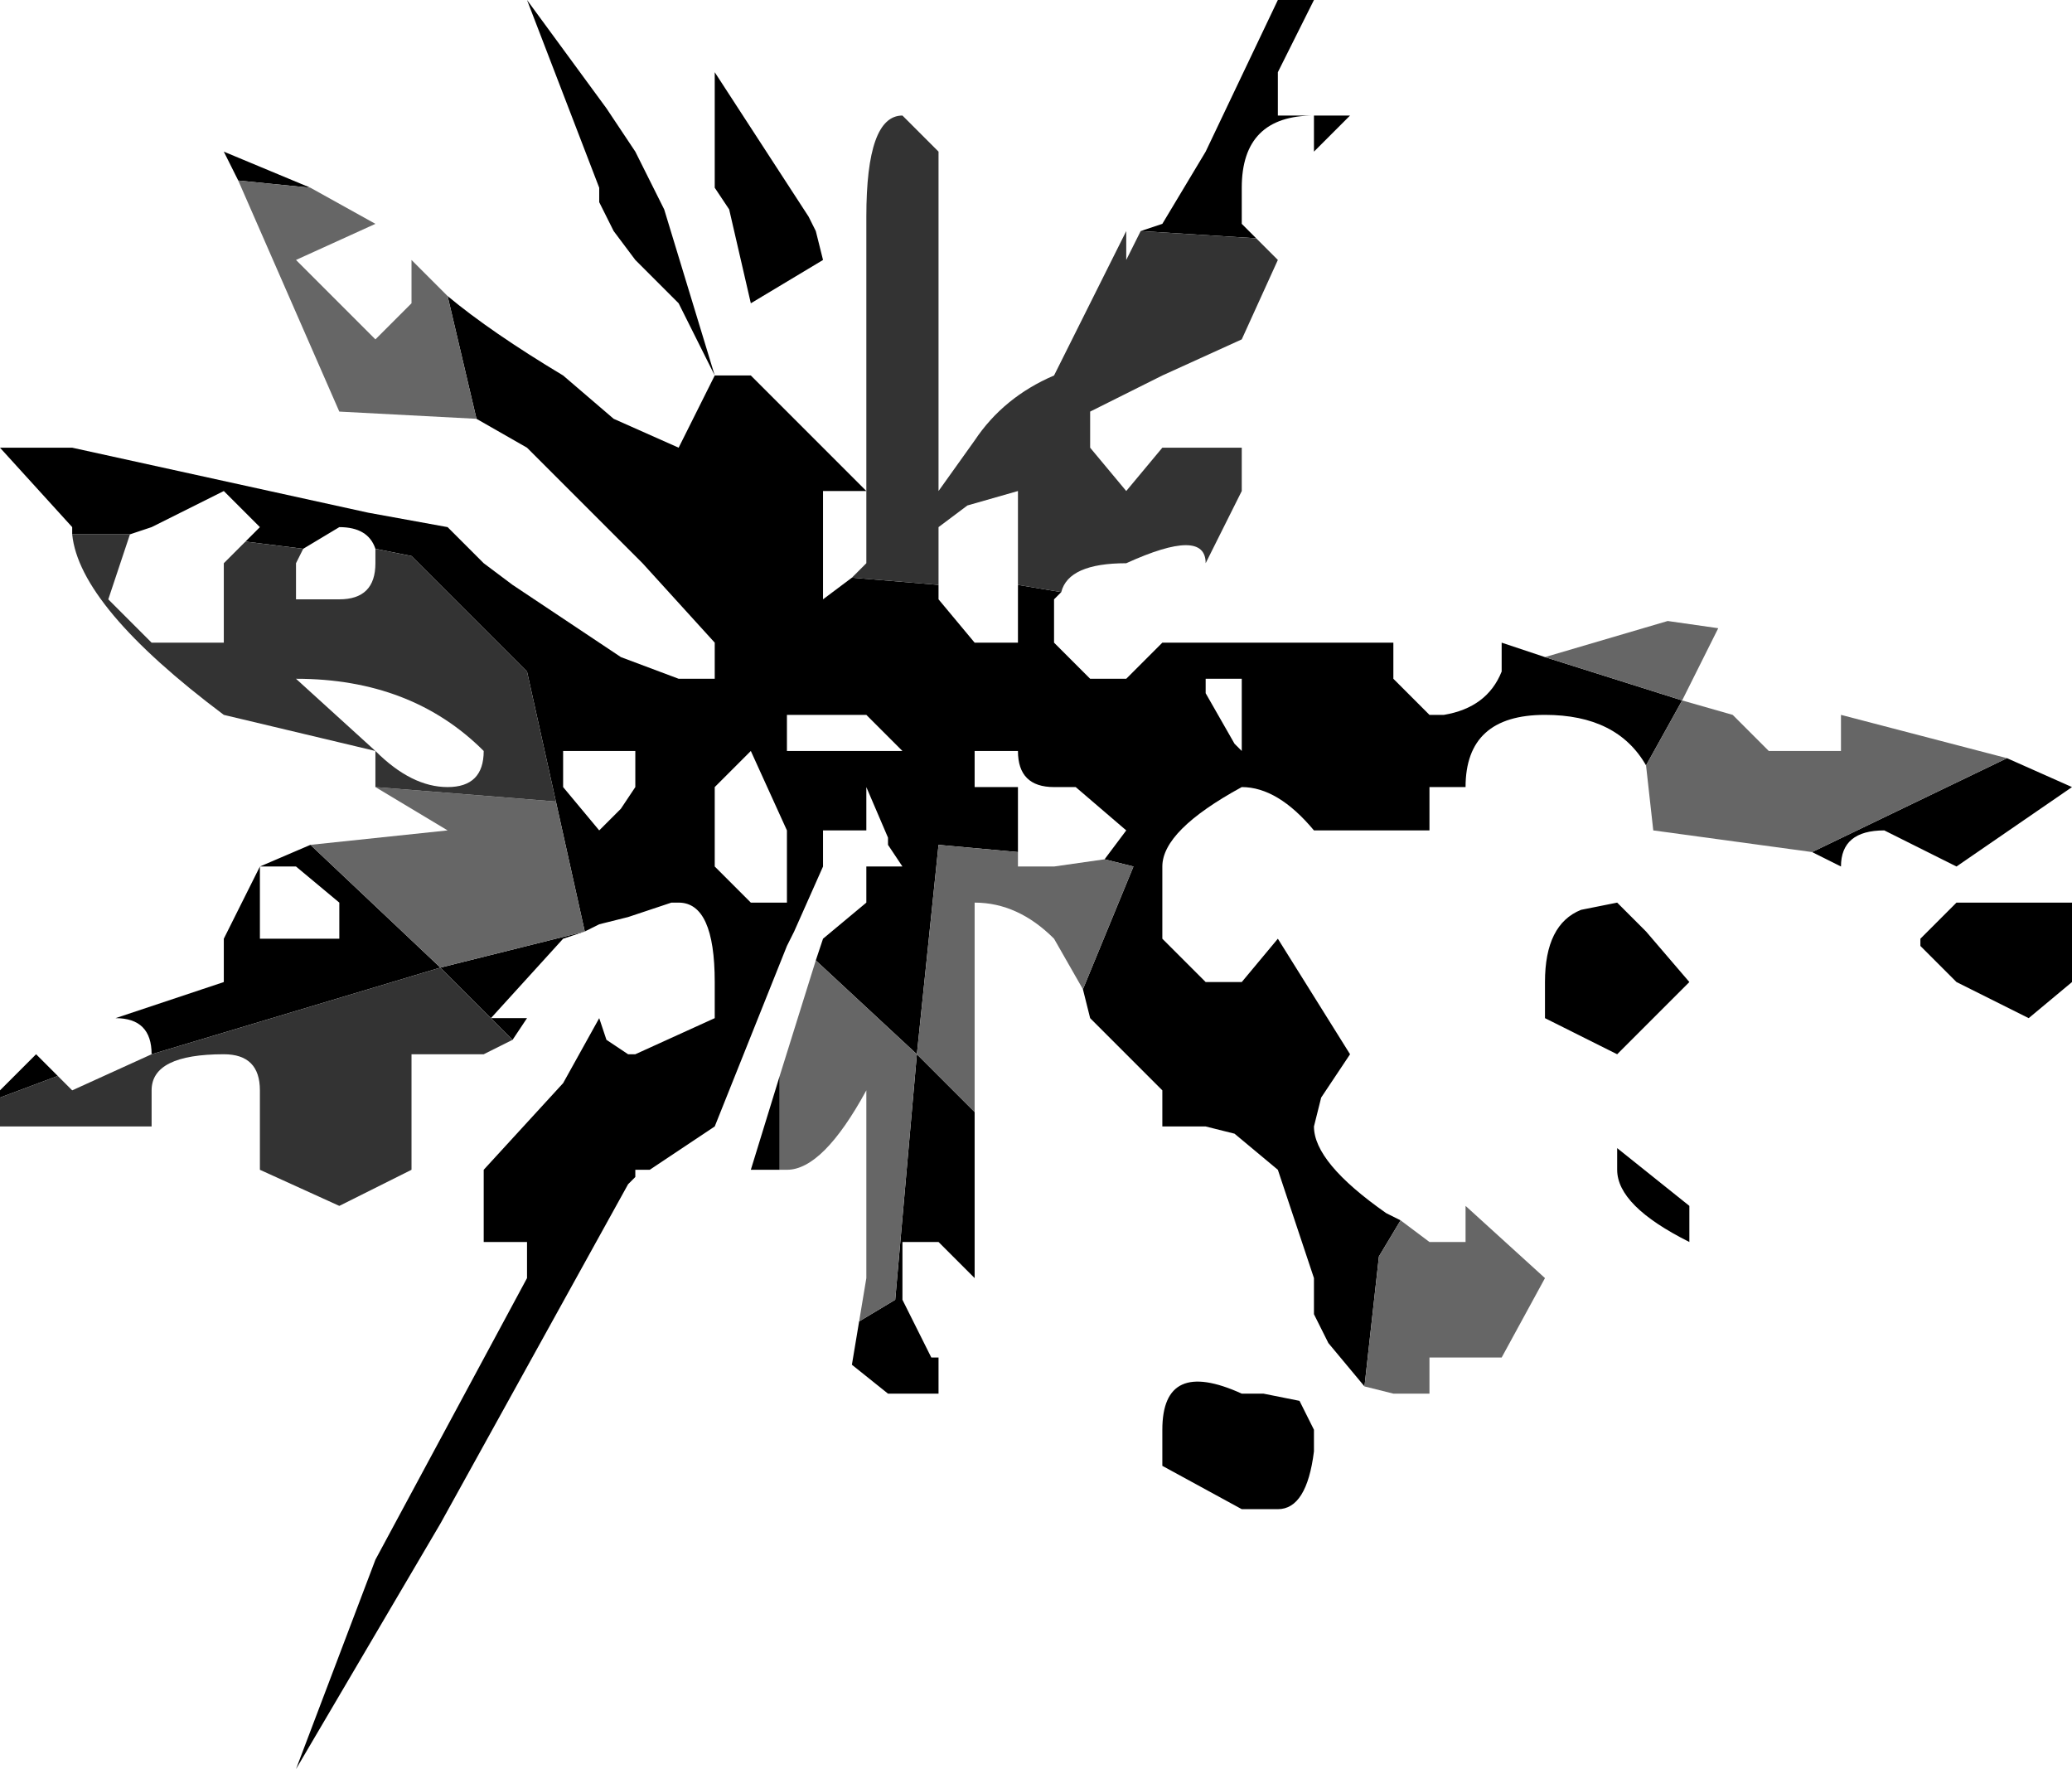 <?xml version="1.0" encoding="UTF-8" standalone="no"?>
<svg xmlns:ffdec="https://www.free-decompiler.com/flash" xmlns:xlink="http://www.w3.org/1999/xlink" ffdec:objectType="shape" height="12.25px" width="14.35px" xmlns="http://www.w3.org/2000/svg">
  <g transform="matrix(1.0, 0.0, 0.0, 1.0, 6.4, 5.45)">
    <path d="M1.5 -3.85 L1.65 -3.9 1.95 -4.4 2.45 -5.45 2.7 -5.45 2.45 -4.95 2.45 -4.65 2.7 -4.65 Q2.2 -4.65 2.2 -4.15 L2.2 -3.9 2.3 -3.8 1.5 -3.85 M2.95 -4.65 L2.7 -4.4 2.7 -4.65 2.95 -4.65 M0.95 -1.35 L0.9 -1.3 0.9 -1.0 1.15 -0.75 1.4 -0.75 1.65 -1.0 2.45 -1.0 2.95 -1.0 3.25 -1.0 3.25 -0.75 3.5 -0.5 3.6 -0.5 Q3.9 -0.55 4.0 -0.8 L4.0 -1.0 4.3 -0.9 5.25 -0.6 5.0 -0.15 Q4.8 -0.5 4.3 -0.5 3.75 -0.5 3.75 0.0 L3.5 0.0 3.5 0.3 2.7 0.3 Q2.45 0.0 2.2 0.0 1.65 0.3 1.65 0.55 L1.65 1.05 1.95 1.35 2.2 1.35 2.45 1.05 2.95 1.85 2.75 2.15 2.7 2.35 Q2.7 2.6 3.2 2.95 L3.3 3.0 3.15 3.25 3.05 4.15 2.8 3.85 2.7 3.65 2.7 3.4 2.45 2.65 2.15 2.4 1.95 2.35 1.65 2.35 1.65 2.1 1.15 1.6 1.1 1.4 1.45 0.55 1.25 0.5 1.4 0.3 1.05 0.0 0.9 0.0 Q0.65 0.0 0.65 -0.25 L0.35 -0.25 0.35 0.0 0.65 0.0 0.65 0.15 0.65 0.45 0.1 0.4 -0.05 1.85 0.35 2.25 0.35 3.25 0.35 3.3 0.35 3.4 0.1 3.15 -0.15 3.15 -0.15 3.4 -0.15 3.55 0.05 3.95 0.1 3.95 0.1 4.2 -0.15 4.2 -0.25 4.2 -0.5 4.0 -0.45 3.7 -0.2 3.55 -0.05 1.85 -0.75 1.2 -0.7 1.05 -0.4 0.8 -0.4 0.55 -0.15 0.55 -0.25 0.4 -0.25 0.35 -0.4 0.0 -0.4 0.3 -0.7 0.3 -0.7 0.55 -0.9 1.0 -0.95 1.1 -1.45 2.35 -1.9 2.65 -2.0 2.65 -2.0 2.7 -2.05 2.75 -3.35 5.1 -4.35 6.8 -3.8 5.35 -2.75 3.4 -2.75 3.15 -3.05 3.15 -3.05 2.65 -2.5 2.05 -2.25 1.6 -2.2 1.75 -2.05 1.85 -2.0 1.85 -1.45 1.6 -1.45 1.35 Q-1.45 0.8 -1.7 0.8 L-1.75 0.8 -2.05 0.9 -2.25 0.95 -2.35 1.0 -2.5 1.05 -3.0 1.6 -2.75 1.6 -2.85 1.75 -3.0 1.6 -3.35 1.25 -2.35 1.0 -2.55 0.1 -2.75 -0.8 -3.55 -1.6 -3.8 -1.65 Q-3.85 -1.8 -4.05 -1.8 L-4.3 -1.65 -4.7 -1.7 -4.6 -1.8 -4.85 -2.05 -5.35 -1.8 -5.5 -1.75 -5.9 -1.75 -5.9 -1.8 -6.4 -2.35 -5.9 -2.35 -3.85 -1.9 -3.3 -1.8 -3.05 -1.55 -2.85 -1.4 -2.1 -0.9 -1.7 -0.75 -1.45 -0.75 -1.45 -1.0 -1.95 -1.55 -2.1 -1.7 -2.75 -2.35 -3.1 -2.55 -3.3 -3.4 Q-3.0 -3.15 -2.5 -2.85 L-2.15 -2.55 -1.7 -2.35 -1.45 -2.85 -1.7 -3.35 -2.0 -3.65 -2.15 -3.85 -2.25 -4.05 -2.25 -4.15 -2.75 -5.45 -2.2 -4.7 -2.0 -4.4 -1.8 -4.0 -1.45 -2.85 -1.2 -2.85 -0.8 -2.45 -0.4 -2.05 -0.7 -2.05 -0.7 -1.3 -0.5 -1.45 0.1 -1.4 0.1 -1.3 0.35 -1.0 0.65 -1.0 0.65 -1.4 0.95 -1.35 M7.5 -0.2 L7.95 0.0 7.15 0.55 6.65 0.3 Q6.35 0.3 6.35 0.55 L6.15 0.45 7.5 -0.2 M-1.0 2.65 L-1.2 2.65 -1.0 2.0 -1.0 2.65 M-6.4 2.15 L-6.4 2.1 -6.15 1.85 -6.0 2.0 -6.4 2.15 M-5.35 1.85 Q-5.35 1.6 -5.6 1.6 L-4.85 1.35 -4.85 1.05 -4.6 0.55 -4.25 0.4 -3.35 1.25 -5.35 1.85 M-4.75 -4.2 L-4.85 -4.4 -4.25 -4.15 -4.75 -4.2 M1.4 -3.85 L1.4 -3.9 1.4 -3.85 M2.2 -0.75 L1.95 -0.75 1.95 -0.65 2.15 -0.3 2.2 -0.25 2.2 -0.3 2.2 -0.75 M7.95 1.35 L7.65 1.6 7.15 1.35 6.9 1.1 6.9 1.05 7.15 0.8 7.4 0.8 7.95 0.8 7.95 1.35 M5.3 3.15 Q4.8 2.9 4.8 2.65 L4.8 2.5 5.3 2.9 5.3 3.15 M4.8 0.8 L4.9 0.9 5.0 1.0 5.3 1.35 5.05 1.6 4.8 1.85 4.3 1.6 4.3 1.35 Q4.3 0.95 4.55 0.85 L4.8 0.8 M2.35 4.2 L2.6 4.25 2.7 4.45 2.7 4.6 Q2.65 5.0 2.45 5.0 L2.2 5.0 1.65 4.7 1.65 4.45 Q1.65 3.95 2.2 4.2 L2.35 4.2 M-1.45 -4.15 L-1.45 -4.95 -0.8 -3.95 -0.75 -3.85 -0.7 -3.65 -1.2 -3.35 -1.35 -4.0 -1.45 -4.15 M-0.95 -0.5 L-0.95 -0.25 -0.15 -0.25 -0.4 -0.5 -0.95 -0.5 M-2.0 -0.25 L-2.5 -0.25 -2.5 0.0 -2.25 0.3 -2.1 0.15 -2.0 0.0 -2.0 -0.25 M-1.2 0.8 L-0.95 0.8 -0.95 0.3 -1.2 -0.25 -1.45 0.0 -1.45 0.25 -1.45 0.5 -1.45 0.55 -1.2 0.8 M-4.6 0.55 L-4.6 1.05 -4.05 1.05 -4.05 0.8 -4.35 0.55 -4.6 0.55" fill="#000000" fill-rule="evenodd" stroke="none"/>
    <path d="M4.3 -0.9 L5.15 -1.15 5.5 -1.1 5.25 -0.6 5.6 -0.5 5.85 -0.25 6.35 -0.25 6.35 -0.5 7.5 -0.2 6.15 0.45 5.05 0.3 5.0 -0.15 5.25 -0.6 4.3 -0.9 M3.3 3.0 L3.5 3.15 3.75 3.15 3.75 2.9 4.3 3.4 4.0 3.95 3.5 3.95 3.5 4.2 3.25 4.2 3.05 4.15 3.15 3.25 3.3 3.0 M1.1 1.4 L0.9 1.05 Q0.65 0.8 0.35 0.8 L0.35 1.6 0.35 2.25 -0.05 1.85 0.1 0.4 0.65 0.45 0.65 0.55 0.9 0.55 1.25 0.5 1.45 0.55 1.1 1.4 M-0.45 3.7 L-0.4 3.4 -0.4 2.1 Q-0.7 2.65 -0.95 2.65 L-1.0 2.65 -1.0 2.0 -0.75 1.2 -0.05 1.85 -0.2 3.55 -0.45 3.7 M-4.25 0.4 L-3.3 0.3 -3.8 0.0 -2.55 0.1 -2.35 1.0 -3.35 1.25 -4.25 0.4 M-3.1 -2.55 L-4.05 -2.6 -4.75 -4.2 -4.25 -4.15 -3.8 -3.9 -4.35 -3.65 -4.05 -3.35 -3.8 -3.1 -3.55 -3.35 -3.55 -3.65 -3.3 -3.4 -3.1 -2.55" fill="#666666" fill-rule="evenodd" stroke="none"/>
    <path d="M1.5 -3.85 L2.3 -3.8 2.45 -3.65 2.2 -3.1 1.65 -2.85 1.15 -2.6 1.15 -2.35 1.4 -2.05 1.65 -2.35 2.2 -2.35 2.2 -2.05 1.95 -1.55 Q1.95 -1.8 1.4 -1.55 1.0 -1.55 0.95 -1.35 L0.65 -1.4 0.65 -1.8 0.65 -2.05 0.3 -1.95 0.1 -1.8 0.1 -1.4 -0.5 -1.45 -0.4 -1.55 -0.4 -2.05 -0.4 -2.6 -0.4 -3.9 -0.4 -3.95 Q-0.4 -4.65 -0.15 -4.65 L0.1 -4.4 0.1 -3.9 0.1 -2.05 0.35 -2.4 Q0.55 -2.7 0.9 -2.85 L1.4 -3.85 1.4 -3.65 1.5 -3.85 M-2.85 1.75 L-3.05 1.85 -3.55 1.85 -3.55 2.1 -3.55 2.65 -4.05 2.9 -4.6 2.65 -4.6 2.1 Q-4.6 1.85 -4.85 1.85 -5.35 1.85 -5.35 2.1 L-5.35 2.35 -5.9 2.35 -6.4 2.35 -6.4 2.15 -6.0 2.0 -5.9 2.1 -5.35 1.85 -3.35 1.25 -3.0 1.6 -2.85 1.75 M-3.8 0.0 L-3.8 -0.25 -4.85 -0.5 Q-5.85 -1.25 -5.9 -1.75 L-5.5 -1.75 -5.65 -1.3 -5.35 -1.0 -4.85 -1.0 -4.85 -1.55 -4.7 -1.7 -4.3 -1.65 -4.35 -1.55 -4.35 -1.3 -4.05 -1.3 Q-3.8 -1.3 -3.8 -1.55 L-3.8 -1.65 -3.55 -1.6 -2.75 -0.8 -2.55 0.1 -3.8 0.0 M-3.8 -0.25 Q-3.55 0.0 -3.3 0.0 -3.05 0.0 -3.05 -0.25 -3.55 -0.75 -4.35 -0.75 L-3.8 -0.25" fill="#333333" fill-rule="evenodd" stroke="none"/>
  </g>
</svg>
